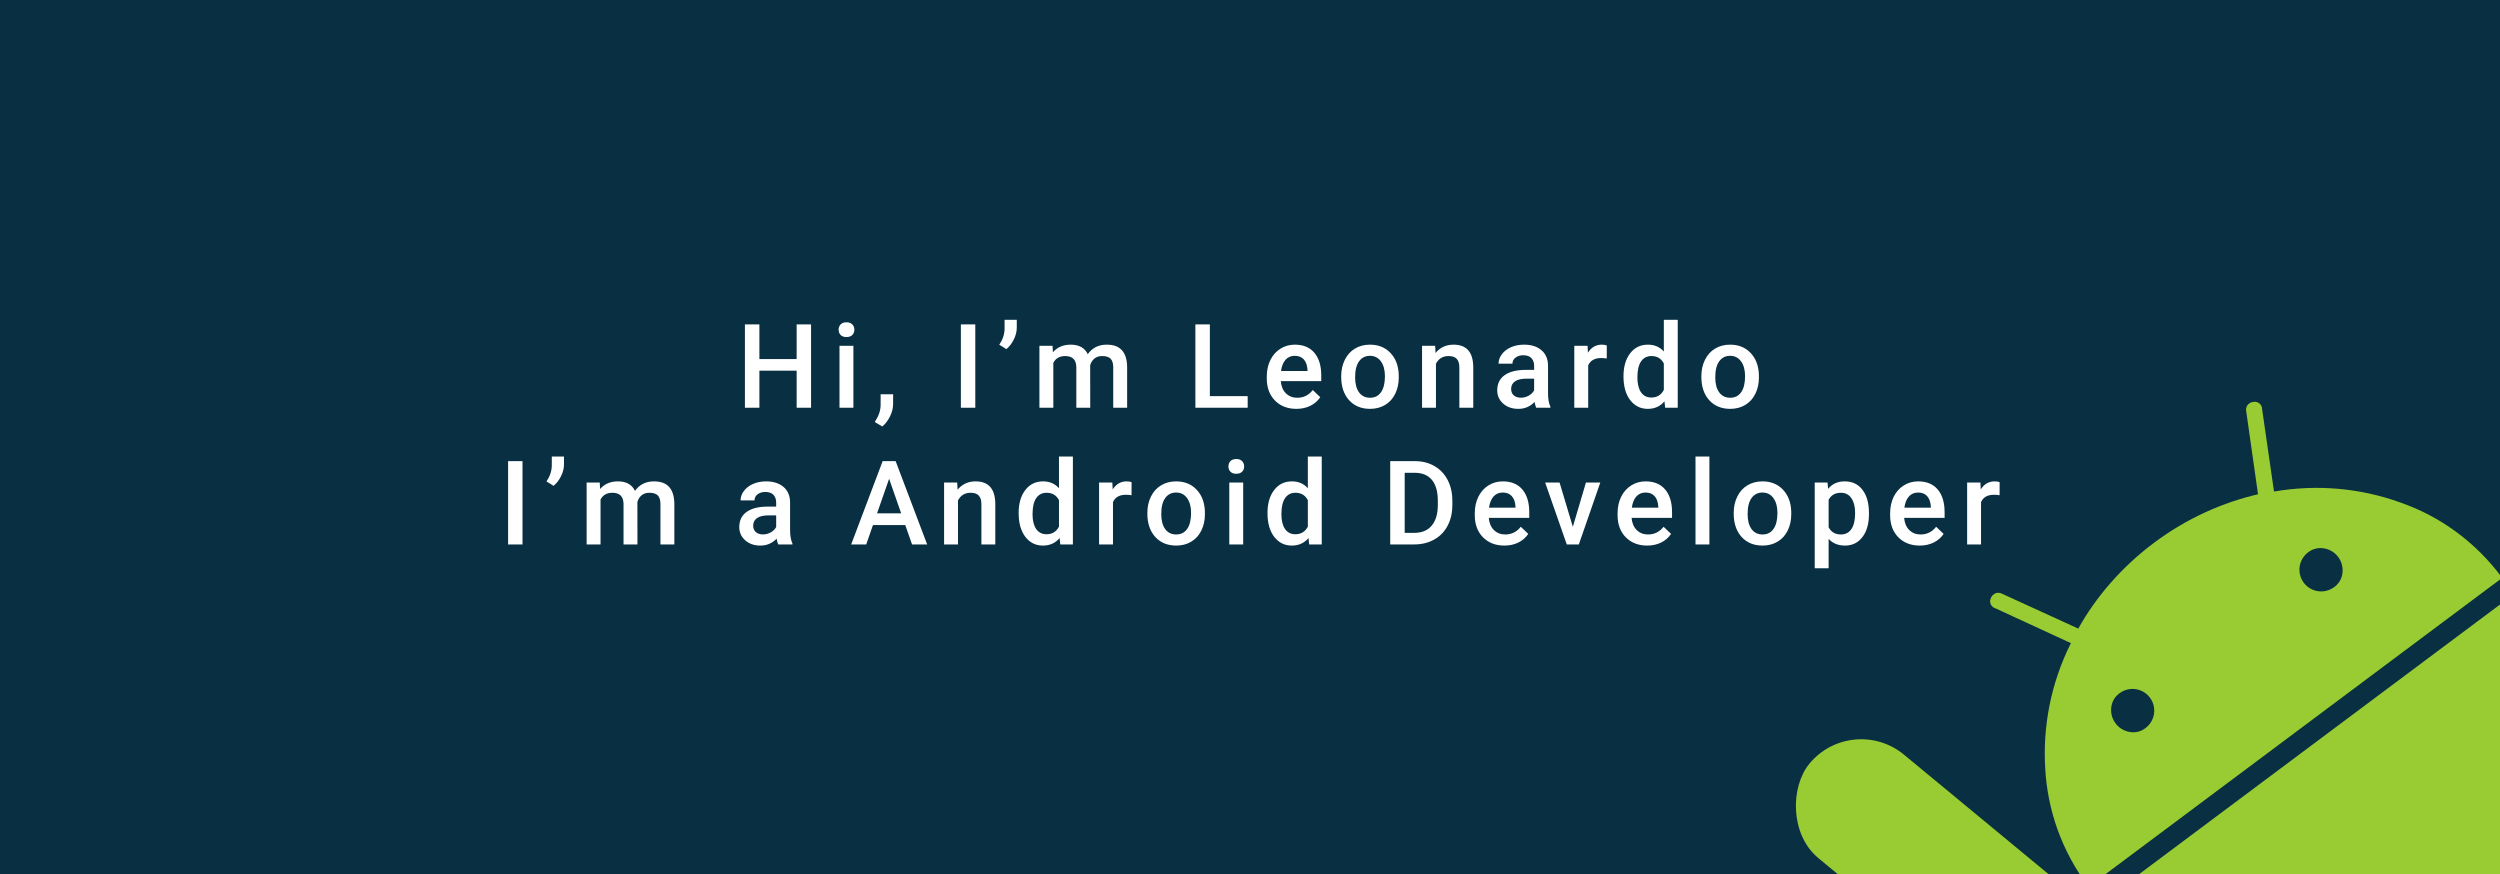 <svg width="1024" height="358" viewBox="0 0 1024 358" fill="none" xmlns="http://www.w3.org/2000/svg">
<rect x="0" y="0" width="1024" height="358" fill="#808080" stroke="none"/>
<g clip-path="url(#clip0)">
<rect width="1024" height="358" fill="#092F42"/>
<rect x="758.666" y="291.588" width="191" height="55" rx="27.5" transform="rotate(39.572 758.666 291.588)" fill="#99CC33"/>
<path d="M332.211 167H326.305V151.836H311.047V167H305.117V132.875H311.047V147.078H326.305V132.875H332.211V167ZM349.55 167H343.855V141.641H349.55V167ZM343.503 135.055C343.503 134.18 343.777 133.453 344.323 132.875C344.886 132.297 345.683 132.008 346.714 132.008C347.745 132.008 348.542 132.297 349.105 132.875C349.667 133.453 349.948 134.18 349.948 135.055C349.948 135.914 349.667 136.633 349.105 137.211C348.542 137.773 347.745 138.055 346.714 138.055C345.683 138.055 344.886 137.773 344.323 137.211C343.777 136.633 343.503 135.914 343.503 135.055ZM361.381 174.688L358.311 172.859C359.217 171.438 359.834 170.195 360.163 169.133C360.506 168.086 360.686 167.016 360.702 165.922V161.492H365.834L365.811 165.594C365.795 167.25 365.373 168.906 364.545 170.562C363.733 172.234 362.678 173.609 361.381 174.688ZM399.481 167H393.575V132.875H399.481V167ZM412.203 143L409.297 141.195C410.703 139.148 411.43 136.984 411.477 134.703V131H416.469V134.234C416.469 135.844 416.055 137.469 415.227 139.109C414.414 140.734 413.406 142.031 412.203 143ZM431.113 141.641L431.277 144.289C433.058 142.211 435.495 141.172 438.589 141.172C441.98 141.172 444.3 142.469 445.55 145.062C447.394 142.469 449.988 141.172 453.331 141.172C456.128 141.172 458.206 141.945 459.566 143.492C460.941 145.039 461.644 147.32 461.675 150.336V167H455.98V150.5C455.98 148.891 455.628 147.711 454.925 146.961C454.222 146.211 453.058 145.836 451.433 145.836C450.136 145.836 449.073 146.188 448.245 146.891C447.433 147.578 446.863 148.484 446.534 149.609L446.558 167H440.863V150.312C440.784 147.328 439.261 145.836 436.292 145.836C434.011 145.836 432.394 146.766 431.441 148.625V167H425.745V141.641H431.113ZM495.556 162.266H511.048V167H489.627V132.875H495.556V162.266ZM531.013 167.469C527.403 167.469 524.473 166.336 522.223 164.07C519.989 161.789 518.872 158.758 518.872 154.977V154.273C518.872 151.742 519.356 149.484 520.325 147.5C521.309 145.5 522.684 143.945 524.45 142.836C526.216 141.727 528.184 141.172 530.356 141.172C533.809 141.172 536.473 142.273 538.348 144.477C540.239 146.68 541.184 149.797 541.184 153.828V156.125H524.614C524.786 158.219 525.481 159.875 526.7 161.094C527.934 162.312 529.481 162.922 531.341 162.922C533.95 162.922 536.075 161.867 537.716 159.758L540.786 162.688C539.77 164.203 538.411 165.383 536.708 166.227C535.02 167.055 533.122 167.469 531.013 167.469ZM530.333 145.742C528.77 145.742 527.505 146.289 526.536 147.383C525.583 148.477 524.973 150 524.708 151.953H535.559V151.531C535.434 149.625 534.927 148.188 534.036 147.219C533.145 146.234 531.911 145.742 530.333 145.742ZM549.359 154.086C549.359 151.602 549.852 149.367 550.836 147.383C551.82 145.383 553.203 143.852 554.984 142.789C556.766 141.711 558.812 141.172 561.125 141.172C564.547 141.172 567.32 142.273 569.445 144.477C571.586 146.68 572.742 149.602 572.914 153.242L572.938 154.578C572.938 157.078 572.453 159.312 571.484 161.281C570.531 163.25 569.156 164.773 567.359 165.852C565.578 166.93 563.516 167.469 561.172 167.469C557.594 167.469 554.727 166.281 552.57 163.906C550.43 161.516 549.359 158.336 549.359 154.367V154.086ZM555.055 154.578C555.055 157.188 555.594 159.234 556.672 160.719C557.75 162.188 559.25 162.922 561.172 162.922C563.094 162.922 564.586 162.172 565.648 160.672C566.727 159.172 567.266 156.977 567.266 154.086C567.266 151.523 566.711 149.492 565.602 147.992C564.508 146.492 563.016 145.742 561.125 145.742C559.266 145.742 557.789 146.484 556.695 147.969C555.602 149.438 555.055 151.641 555.055 154.578ZM587.839 141.641L588.003 144.57C589.878 142.305 592.339 141.172 595.386 141.172C600.667 141.172 603.355 144.195 603.448 150.242V167H597.753V150.57C597.753 148.961 597.402 147.773 596.698 147.008C596.011 146.227 594.878 145.836 593.3 145.836C591.003 145.836 589.292 146.875 588.167 148.953V167H582.472V141.641H587.839ZM629.225 167C628.975 166.516 628.756 165.727 628.569 164.633C626.756 166.523 624.538 167.469 621.913 167.469C619.366 167.469 617.288 166.742 615.678 165.289C614.069 163.836 613.264 162.039 613.264 159.898C613.264 157.195 614.264 155.125 616.264 153.688C618.28 152.234 621.155 151.508 624.889 151.508H628.381V149.844C628.381 148.531 628.014 147.484 627.28 146.703C626.545 145.906 625.428 145.508 623.928 145.508C622.631 145.508 621.569 145.836 620.741 146.492C619.913 147.133 619.498 147.953 619.498 148.953H613.803C613.803 147.562 614.264 146.266 615.186 145.062C616.108 143.844 617.358 142.891 618.936 142.203C620.53 141.516 622.303 141.172 624.256 141.172C627.225 141.172 629.592 141.922 631.358 143.422C633.123 144.906 634.03 147 634.077 149.703V161.141C634.077 163.422 634.397 165.242 635.038 166.602V167H629.225ZM622.967 162.898C624.092 162.898 625.147 162.625 626.131 162.078C627.131 161.531 627.881 160.797 628.381 159.875V155.094H625.311C623.202 155.094 621.616 155.461 620.553 156.195C619.491 156.93 618.959 157.969 618.959 159.312C618.959 160.406 619.319 161.281 620.038 161.938C620.772 162.578 621.748 162.898 622.967 162.898ZM658.119 146.844C657.369 146.719 656.595 146.656 655.798 146.656C653.189 146.656 651.431 147.656 650.525 149.656V167H644.83V141.641H650.267L650.408 144.477C651.783 142.273 653.689 141.172 656.127 141.172C656.939 141.172 657.611 141.281 658.142 141.5L658.119 146.844ZM664.981 154.133C664.981 150.227 665.888 147.094 667.7 144.734C669.513 142.359 671.942 141.172 674.989 141.172C677.677 141.172 679.848 142.109 681.505 143.984V131H687.2V167H682.044L681.763 164.375C680.059 166.438 677.786 167.469 674.942 167.469C671.973 167.469 669.567 166.273 667.723 163.883C665.895 161.492 664.981 158.242 664.981 154.133ZM670.677 154.625C670.677 157.203 671.169 159.219 672.153 160.672C673.153 162.109 674.567 162.828 676.395 162.828C678.723 162.828 680.427 161.789 681.505 159.711V148.883C680.458 146.852 678.77 145.836 676.442 145.836C674.598 145.836 673.177 146.57 672.177 148.039C671.177 149.492 670.677 151.688 670.677 154.625ZM696.875 154.086C696.875 151.602 697.367 149.367 698.352 147.383C699.336 145.383 700.719 143.852 702.5 142.789C704.281 141.711 706.328 141.172 708.641 141.172C712.062 141.172 714.836 142.273 716.961 144.477C719.102 146.68 720.258 149.602 720.43 153.242L720.453 154.578C720.453 157.078 719.969 159.312 719 161.281C718.047 163.25 716.672 164.773 714.875 165.852C713.094 166.93 711.031 167.469 708.688 167.469C705.109 167.469 702.242 166.281 700.086 163.906C697.945 161.516 696.875 158.336 696.875 154.367V154.086ZM702.57 154.578C702.57 157.188 703.109 159.234 704.188 160.719C705.266 162.188 706.766 162.922 708.688 162.922C710.609 162.922 712.102 162.172 713.164 160.672C714.242 159.172 714.781 156.977 714.781 154.086C714.781 151.523 714.227 149.492 713.117 147.992C712.023 146.492 710.531 145.742 708.641 145.742C706.781 145.742 705.305 146.484 704.211 147.969C703.117 149.438 702.57 151.641 702.57 154.578ZM214.02 223H208.114V188.875H214.02V223ZM226.742 199L223.836 197.195C225.242 195.148 225.969 192.984 226.016 190.703V187H231.008V190.234C231.008 191.844 230.594 193.469 229.766 195.109C228.953 196.734 227.945 198.031 226.742 199ZM245.652 197.641L245.816 200.289C247.597 198.211 250.034 197.172 253.128 197.172C256.519 197.172 258.839 198.469 260.089 201.062C261.933 198.469 264.527 197.172 267.87 197.172C270.667 197.172 272.745 197.945 274.105 199.492C275.48 201.039 276.183 203.32 276.214 206.336V223H270.519V206.5C270.519 204.891 270.167 203.711 269.464 202.961C268.761 202.211 267.597 201.836 265.972 201.836C264.675 201.836 263.613 202.188 262.784 202.891C261.972 203.578 261.402 204.484 261.073 205.609L261.097 223H255.402V206.312C255.323 203.328 253.8 201.836 250.831 201.836C248.55 201.836 246.933 202.766 245.98 204.625V223H240.284V197.641H245.652ZM318.767 223C318.517 222.516 318.298 221.727 318.111 220.633C316.298 222.523 314.08 223.469 311.455 223.469C308.908 223.469 306.83 222.742 305.22 221.289C303.611 219.836 302.806 218.039 302.806 215.898C302.806 213.195 303.806 211.125 305.806 209.688C307.822 208.234 310.697 207.508 314.431 207.508H317.923V205.844C317.923 204.531 317.556 203.484 316.822 202.703C316.088 201.906 314.97 201.508 313.47 201.508C312.173 201.508 311.111 201.836 310.283 202.492C309.455 203.133 309.041 203.953 309.041 204.953H303.345C303.345 203.562 303.806 202.266 304.728 201.062C305.65 199.844 306.9 198.891 308.478 198.203C310.072 197.516 311.845 197.172 313.798 197.172C316.767 197.172 319.134 197.922 320.9 199.422C322.666 200.906 323.572 203 323.619 205.703V217.141C323.619 219.422 323.939 221.242 324.58 222.602V223H318.767ZM312.509 218.898C313.634 218.898 314.689 218.625 315.673 218.078C316.673 217.531 317.423 216.797 317.923 215.875V211.094H314.853C312.744 211.094 311.158 211.461 310.095 212.195C309.033 212.93 308.502 213.969 308.502 215.312C308.502 216.406 308.861 217.281 309.58 217.938C310.314 218.578 311.291 218.898 312.509 218.898ZM370.789 215.055H357.57L354.805 223H348.641L361.531 188.875H366.852L379.766 223H373.578L370.789 215.055ZM359.234 210.273H369.125L364.18 196.117L359.234 210.273ZM392.066 197.641L392.23 200.57C394.105 198.305 396.566 197.172 399.613 197.172C404.894 197.172 407.581 200.195 407.675 206.242V223H401.98V206.57C401.98 204.961 401.628 203.773 400.925 203.008C400.238 202.227 399.105 201.836 397.527 201.836C395.23 201.836 393.519 202.875 392.394 204.953V223H386.698V197.641H392.066ZM417.233 210.133C417.233 206.227 418.139 203.094 419.952 200.734C421.764 198.359 424.194 197.172 427.241 197.172C429.928 197.172 432.1 198.109 433.756 199.984V187H439.452V223H434.295L434.014 220.375C432.311 222.438 430.038 223.469 427.194 223.469C424.225 223.469 421.819 222.273 419.975 219.883C418.147 217.492 417.233 214.242 417.233 210.133ZM422.928 210.625C422.928 213.203 423.42 215.219 424.405 216.672C425.405 218.109 426.819 218.828 428.647 218.828C430.975 218.828 432.678 217.789 433.756 215.711V204.883C432.709 202.852 431.022 201.836 428.694 201.836C426.85 201.836 425.428 202.57 424.428 204.039C423.428 205.492 422.928 207.688 422.928 210.625ZM463.47 202.844C462.72 202.719 461.947 202.656 461.15 202.656C458.541 202.656 456.783 203.656 455.877 205.656V223H450.181V197.641H455.619L455.759 200.477C457.134 198.273 459.041 197.172 461.478 197.172C462.291 197.172 462.963 197.281 463.494 197.5L463.47 202.844ZM469.958 210.086C469.958 207.602 470.45 205.367 471.434 203.383C472.419 201.383 473.802 199.852 475.583 198.789C477.364 197.711 479.411 197.172 481.723 197.172C485.145 197.172 487.919 198.273 490.044 200.477C492.184 202.68 493.341 205.602 493.513 209.242L493.536 210.578C493.536 213.078 493.052 215.312 492.083 217.281C491.13 219.25 489.755 220.773 487.958 221.852C486.177 222.93 484.114 223.469 481.77 223.469C478.192 223.469 475.325 222.281 473.169 219.906C471.028 217.516 469.958 214.336 469.958 210.367V210.086ZM475.653 210.578C475.653 213.188 476.192 215.234 477.27 216.719C478.348 218.188 479.848 218.922 481.77 218.922C483.692 218.922 485.184 218.172 486.247 216.672C487.325 215.172 487.864 212.977 487.864 210.086C487.864 207.523 487.309 205.492 486.2 203.992C485.106 202.492 483.614 201.742 481.723 201.742C479.864 201.742 478.388 202.484 477.294 203.969C476.2 205.438 475.653 207.641 475.653 210.578ZM509.211 223H503.516V197.641H509.211V223ZM503.164 191.055C503.164 190.18 503.438 189.453 503.984 188.875C504.547 188.297 505.344 188.008 506.375 188.008C507.406 188.008 508.203 188.297 508.766 188.875C509.328 189.453 509.609 190.18 509.609 191.055C509.609 191.914 509.328 192.633 508.766 193.211C508.203 193.773 507.406 194.055 506.375 194.055C505.344 194.055 504.547 193.773 503.984 193.211C503.438 192.633 503.164 191.914 503.164 191.055ZM519.167 210.133C519.167 206.227 520.073 203.094 521.886 200.734C523.698 198.359 526.128 197.172 529.175 197.172C531.863 197.172 534.034 198.109 535.691 199.984V187H541.386V223H536.23L535.948 220.375C534.245 222.438 531.972 223.469 529.128 223.469C526.159 223.469 523.753 222.273 521.909 219.883C520.081 217.492 519.167 214.242 519.167 210.133ZM524.863 210.625C524.863 213.203 525.355 215.219 526.339 216.672C527.339 218.109 528.753 218.828 530.581 218.828C532.909 218.828 534.613 217.789 535.691 215.711V204.883C534.644 202.852 532.956 201.836 530.628 201.836C528.784 201.836 527.363 202.57 526.363 204.039C525.363 205.492 524.863 207.688 524.863 210.625ZM569.431 223V188.875H579.509C582.525 188.875 585.197 189.547 587.525 190.891C589.869 192.234 591.681 194.141 592.963 196.609C594.244 199.078 594.884 201.906 594.884 205.094V206.805C594.884 210.039 594.236 212.883 592.939 215.336C591.658 217.789 589.822 219.68 587.431 221.008C585.056 222.336 582.33 223 579.252 223H569.431ZM575.361 193.656V218.266H579.228C582.338 218.266 584.72 217.297 586.377 215.359C588.048 213.406 588.9 210.609 588.931 206.969V205.07C588.931 201.367 588.127 198.539 586.517 196.586C584.908 194.633 582.572 193.656 579.509 193.656H575.361ZM616.208 223.469C612.598 223.469 609.669 222.336 607.419 220.07C605.184 217.789 604.067 214.758 604.067 210.977V210.273C604.067 207.742 604.552 205.484 605.52 203.5C606.505 201.5 607.88 199.945 609.645 198.836C611.411 197.727 613.38 197.172 615.552 197.172C619.005 197.172 621.669 198.273 623.544 200.477C625.434 202.68 626.38 205.797 626.38 209.828V212.125H609.809C609.981 214.219 610.677 215.875 611.895 217.094C613.13 218.312 614.677 218.922 616.536 218.922C619.145 218.922 621.27 217.867 622.911 215.758L625.981 218.688C624.966 220.203 623.606 221.383 621.903 222.227C620.216 223.055 618.317 223.469 616.208 223.469ZM615.528 201.742C613.966 201.742 612.7 202.289 611.731 203.383C610.778 204.477 610.169 206 609.903 207.953H620.755V207.531C620.63 205.625 620.122 204.188 619.231 203.219C618.341 202.234 617.106 201.742 615.528 201.742ZM644.234 215.781L649.602 197.641H655.484L646.695 223H641.75L632.891 197.641H638.797L644.234 215.781ZM674.698 223.469C671.089 223.469 668.159 222.336 665.909 220.07C663.675 217.789 662.558 214.758 662.558 210.977V210.273C662.558 207.742 663.042 205.484 664.011 203.5C664.995 201.5 666.37 199.945 668.136 198.836C669.902 197.727 671.87 197.172 674.042 197.172C677.495 197.172 680.159 198.273 682.034 200.477C683.925 202.68 684.87 205.797 684.87 209.828V212.125H668.3C668.472 214.219 669.167 215.875 670.386 217.094C671.62 218.312 673.167 218.922 675.027 218.922C677.636 218.922 679.761 217.867 681.402 215.758L684.472 218.688C683.456 220.203 682.097 221.383 680.394 222.227C678.706 223.055 676.808 223.469 674.698 223.469ZM674.019 201.742C672.456 201.742 671.191 202.289 670.222 203.383C669.269 204.477 668.659 206 668.394 207.953H679.245V207.531C679.12 205.625 678.613 204.188 677.722 203.219C676.831 202.234 675.597 201.742 674.019 201.742ZM700.17 223H694.475V187H700.17V223ZM710.127 210.086C710.127 207.602 710.619 205.367 711.603 203.383C712.588 201.383 713.97 199.852 715.752 198.789C717.533 197.711 719.58 197.172 721.892 197.172C725.314 197.172 728.088 198.273 730.213 200.477C732.353 202.68 733.509 205.602 733.681 209.242L733.705 210.578C733.705 213.078 733.22 215.312 732.252 217.281C731.298 219.25 729.923 220.773 728.127 221.852C726.345 222.93 724.283 223.469 721.939 223.469C718.361 223.469 715.494 222.281 713.338 219.906C711.197 217.516 710.127 214.336 710.127 210.367V210.086ZM715.822 210.578C715.822 213.188 716.361 215.234 717.439 216.719C718.517 218.188 720.017 218.922 721.939 218.922C723.861 218.922 725.353 218.172 726.416 216.672C727.494 215.172 728.033 212.977 728.033 210.086C728.033 207.523 727.478 205.492 726.369 203.992C725.275 202.492 723.783 201.742 721.892 201.742C720.033 201.742 718.556 202.484 717.463 203.969C716.369 205.438 715.822 207.641 715.822 210.578ZM765.528 210.578C765.528 214.5 764.638 217.633 762.856 219.977C761.075 222.305 758.684 223.469 755.684 223.469C752.903 223.469 750.677 222.555 749.005 220.727V232.75H743.309V197.641H748.559L748.794 200.219C750.466 198.188 752.739 197.172 755.614 197.172C758.708 197.172 761.13 198.328 762.88 200.641C764.645 202.938 765.528 206.133 765.528 210.227V210.578ZM759.856 210.086C759.856 207.555 759.348 205.547 758.333 204.062C757.333 202.578 755.895 201.836 754.02 201.836C751.692 201.836 750.02 202.797 749.005 204.719V215.969C750.036 217.938 751.723 218.922 754.067 218.922C755.88 218.922 757.294 218.195 758.309 216.742C759.341 215.273 759.856 213.055 759.856 210.086ZM786.336 223.469C782.727 223.469 779.797 222.336 777.547 220.07C775.312 217.789 774.195 214.758 774.195 210.977V210.273C774.195 207.742 774.68 205.484 775.648 203.5C776.633 201.5 778.008 199.945 779.773 198.836C781.539 197.727 783.508 197.172 785.68 197.172C789.133 197.172 791.797 198.273 793.672 200.477C795.562 202.68 796.508 205.797 796.508 209.828V212.125H779.938C780.109 214.219 780.805 215.875 782.023 217.094C783.258 218.312 784.805 218.922 786.664 218.922C789.273 218.922 791.398 217.867 793.039 215.758L796.109 218.688C795.094 220.203 793.734 221.383 792.031 222.227C790.344 223.055 788.445 223.469 786.336 223.469ZM785.656 201.742C784.094 201.742 782.828 202.289 781.859 203.383C780.906 204.477 780.297 206 780.031 207.953H790.883V207.531C790.758 205.625 790.25 204.188 789.359 203.219C788.469 202.234 787.234 201.742 785.656 201.742ZM819.027 202.844C818.277 202.719 817.503 202.656 816.706 202.656C814.097 202.656 812.339 203.656 811.433 205.656V223H805.737V197.641H811.175L811.316 200.477C812.691 198.273 814.597 197.172 817.034 197.172C817.847 197.172 818.519 197.281 819.05 197.5L819.027 202.844Z" fill="white"/>
<g clip-path="url(#clip1)">
<path d="M878.8 298.212C880.693 296.798 881.947 294.691 882.287 292.354C882.627 290.018 882.024 287.643 880.612 285.752C879.2 283.861 877.093 282.609 874.756 282.272C872.419 281.935 870.043 282.54 868.15 283.953L868.023 284.048C867.12 284.722 866.365 285.575 865.805 286.554C865.246 287.533 864.895 288.616 864.774 289.736C864.491 292.061 865.115 294.405 866.516 296.281C867.917 298.156 869.987 299.42 872.297 299.808C874.47 300.201 876.791 299.732 878.695 298.31L878.835 298.205L878.822 298.215L878.8 298.212ZM956.097 240.476L956.224 240.381C958.129 238.958 959.236 236.866 959.473 234.693C959.756 232.368 959.132 230.024 957.731 228.148C956.33 226.273 954.26 225.009 951.95 224.621C950.838 224.417 949.696 224.444 948.595 224.702C947.494 224.96 946.458 225.443 945.551 226.119L945.412 226.224L945.424 226.214C943.532 227.628 942.278 229.735 941.938 232.072C941.598 234.408 942.201 236.783 943.613 238.674C945.025 240.565 947.132 241.816 949.469 242.154C951.806 242.491 954.182 241.886 956.075 240.472L956.097 240.476ZM832.53 385.223C842.867 377.581 857.425 379.671 865.148 389.93L924.178 468.959C927.968 474.033 929.338 480.184 928.48 486.002C928.11 488.989 927.139 491.87 925.624 494.472C924.11 497.074 922.084 499.343 919.669 501.141L919.275 501.435L919.3 501.416L919.199 501.492C914.221 505.21 907.972 506.801 901.826 505.914C895.68 505.027 890.14 501.735 886.426 496.763L827.585 417.987L827.386 417.721C823.596 412.647 822.284 406.493 823.23 400.687C824.011 394.847 827.057 389.311 832.162 385.498L832.53 385.223L832.518 385.232L832.53 385.223ZM1029.26 243.69L1120.56 365.912C1124.62 371.354 1126.06 377.968 1125.07 384.198C1124.67 387.392 1123.62 390.472 1122 393.254C1120.37 396.036 1118.21 398.462 1115.62 400.387L1115.33 400.606L1115.34 400.596L1101.6 410.859L1132.63 452.391C1136.36 457.39 1137.95 463.67 1137.05 469.848C1136.16 476.026 1132.84 481.598 1127.84 485.336C1122.83 489.074 1116.55 490.673 1110.37 489.781C1104.19 488.889 1098.62 485.58 1094.88 480.58L1063.86 439.049L1038.59 457.924L1069.69 499.557C1077.42 509.908 1075.29 524.585 1064.93 532.325L1064.56 532.6C1059.48 536.394 1053.32 537.713 1047.52 536.773C1044.51 536.382 1041.61 535.392 1039 533.862C1036.39 532.332 1034.11 530.292 1032.3 527.865L1032.03 527.51L1032.04 527.522L1000.84 486.123L987.176 496.329C976.128 504.582 960.474 502.322 952.23 491.286L952.126 491.146L952.136 491.159L861.117 369.305L1029.26 243.69ZM931.438 201.345C948.838 198.303 966.725 199.863 983.326 205.868L983.744 206.03C999.302 211.524 1013.77 221.784 1024.62 236.308L1024.92 236.714L1024.9 236.689L855.479 363.239L855.185 362.846C844.327 348.309 838.617 331.527 837.717 314.669L837.742 315.046C836.618 297.433 840.142 279.828 847.96 263.995L848.256 263.438L817.345 249.175C816.911 249.054 816.51 248.837 816.171 248.54C815.833 248.243 815.565 247.873 815.389 247.459C815.212 247.045 815.131 246.596 815.151 246.146C815.171 245.695 815.292 245.255 815.505 244.858L815.518 244.849C815.678 244.426 815.927 244.042 816.248 243.724C816.569 243.405 816.955 243.159 817.378 243.001C817.802 242.844 818.255 242.779 818.706 242.811C819.157 242.842 819.596 242.97 819.993 243.186L820.015 243.189L851.262 257.477C858.478 244.518 869.013 232.242 882.334 222.292C895.655 212.343 910.415 205.724 925.644 202.274L924.889 202.482L920.055 168.465C919.957 168.021 919.957 167.562 920.053 167.117C920.149 166.673 920.339 166.254 920.611 165.89C920.883 165.525 921.23 165.224 921.629 165.005C922.028 164.787 922.469 164.657 922.923 164.623L922.91 164.633C923.353 164.536 923.813 164.54 924.254 164.645C924.695 164.75 925.107 164.954 925.458 165.241C925.81 165.528 926.091 165.891 926.283 166.302C926.474 166.713 926.569 167.162 926.562 167.616L931.438 201.345ZM1085.51 225.392L1144.35 304.167C1152.08 314.518 1149.95 329.195 1139.59 336.935L1139.22 337.21C1134.14 341.004 1127.98 342.323 1122.18 341.383C1119.17 340.992 1116.28 340.002 1113.66 338.472C1111.05 336.942 1108.77 334.902 1106.96 332.475L1106.69 332.12L1106.7 332.132L1047.93 253.458L1047.66 253.09C1043.88 248.029 1042.57 241.875 1043.53 236.095C1043.94 233.123 1044.93 230.261 1046.45 227.677C1047.98 225.093 1050 222.838 1052.41 221.045L1052.71 220.817L1052.7 220.827L1053.06 220.561C1058.14 216.767 1064.29 215.392 1070.11 216.243C1075.94 216.97 1081.45 219.962 1085.24 225.037L1085.5 225.379L1085.49 225.366L1085.51 225.392Z" fill="#99CC33"/>
</g>
</g>
<defs>
<clipPath id="clip0">
<rect width="1024" height="358" fill="white"/>
</clipPath>
<clipPath id="clip1">
<rect width="317" height="380" fill="white" transform="translate(740 300.702) rotate(-36.758)"/>
</clipPath>
</defs>
</svg>
